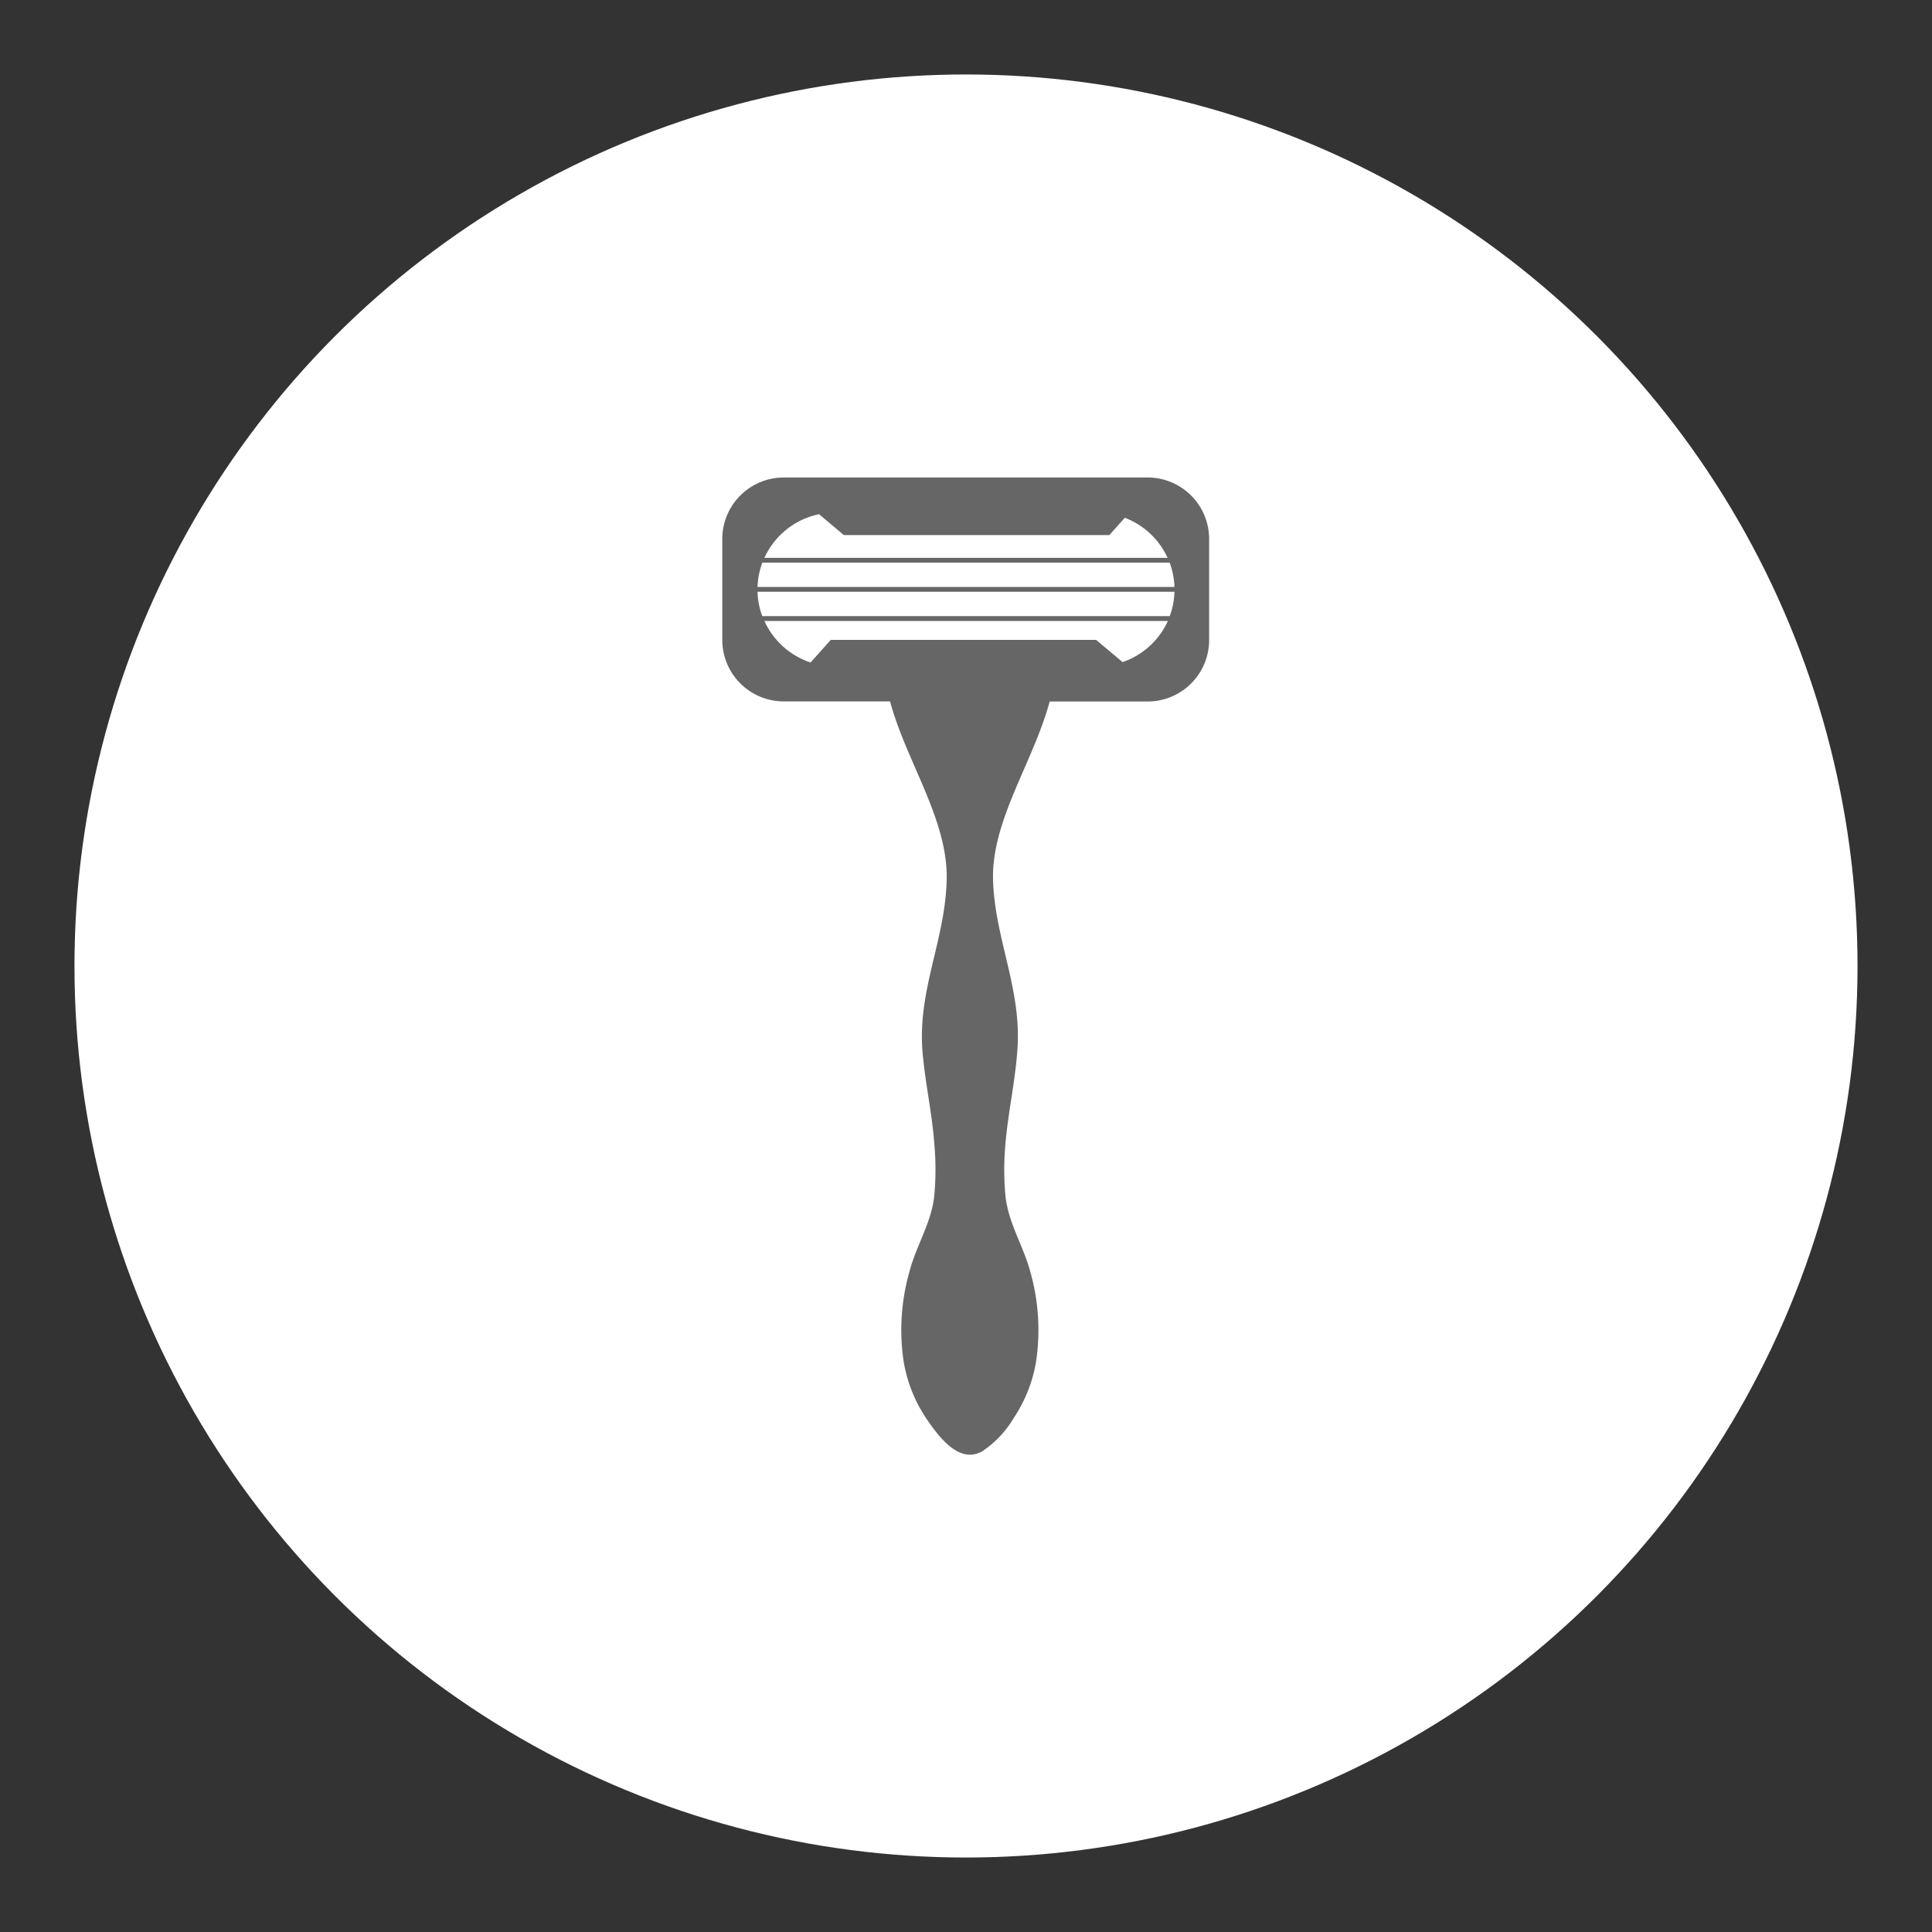<svg id="Layer_1" data-name="Layer 1" xmlns="http://www.w3.org/2000/svg" viewBox="0 0 200 200"><rect x="0" y="0" width="200" height="200" fill="#333333" stroke="none"/><defs><style>.cls-1{fill:#fff;}.cls-2{fill:#666;}</style></defs><title>Lollipop_App icons_Approval</title><circle class="cls-1" cx="100" cy="100" r="92.29"/><path class="cls-2" d="M118.86,49.43H81.14a6.37,6.37,0,0,0-6.37,6.37V66.24a6.37,6.37,0,0,0,6.37,6.37h11c1.67,6.23,6,12.22,5.86,18.45s-3,11.37-2.51,17.72c.26,3.23,1,6.42,1.23,9.65a29,29,0,0,1,0,5.3c-.28,2.84-1.9,5.25-2.6,8a22.06,22.06,0,0,0-.57,9.24,15,15,0,0,0,2.36,5.9c1.19,1.74,3.33,4.73,5.75,3.38a10.62,10.62,0,0,0,3.27-3.44,15,15,0,0,0,2.32-5.83,22.06,22.06,0,0,0-.57-9.24c-.7-2.71-2.32-5.13-2.6-8a29,29,0,0,1,0-5.3c.27-3.23,1-6.42,1.23-9.65.51-6.35-2.34-11.58-2.51-17.72s4.19-12.22,5.86-18.45h10.14a6.37,6.37,0,0,0,6.37-6.37V55.81A6.37,6.37,0,0,0,118.86,49.43ZM78.42,61.26h43.16a7.89,7.89,0,0,1-.49,2.52H78.91A7.89,7.89,0,0,1,78.42,61.26Zm0-.5a7.89,7.89,0,0,1,.5-2.52h42.16a7.89,7.89,0,0,1,.5,2.52Zm6.37-7.53,2.56,2.16h27.49l1.6-1.79a8,8,0,0,1,4.43,4.15H79.13A8,8,0,0,1,84.79,53.23Zm31.42,15.31-2.74-2.3H86l-2.09,2.34a8,8,0,0,1-4.78-4.3h41.77A8,8,0,0,1,116.21,68.54Z"/></svg>